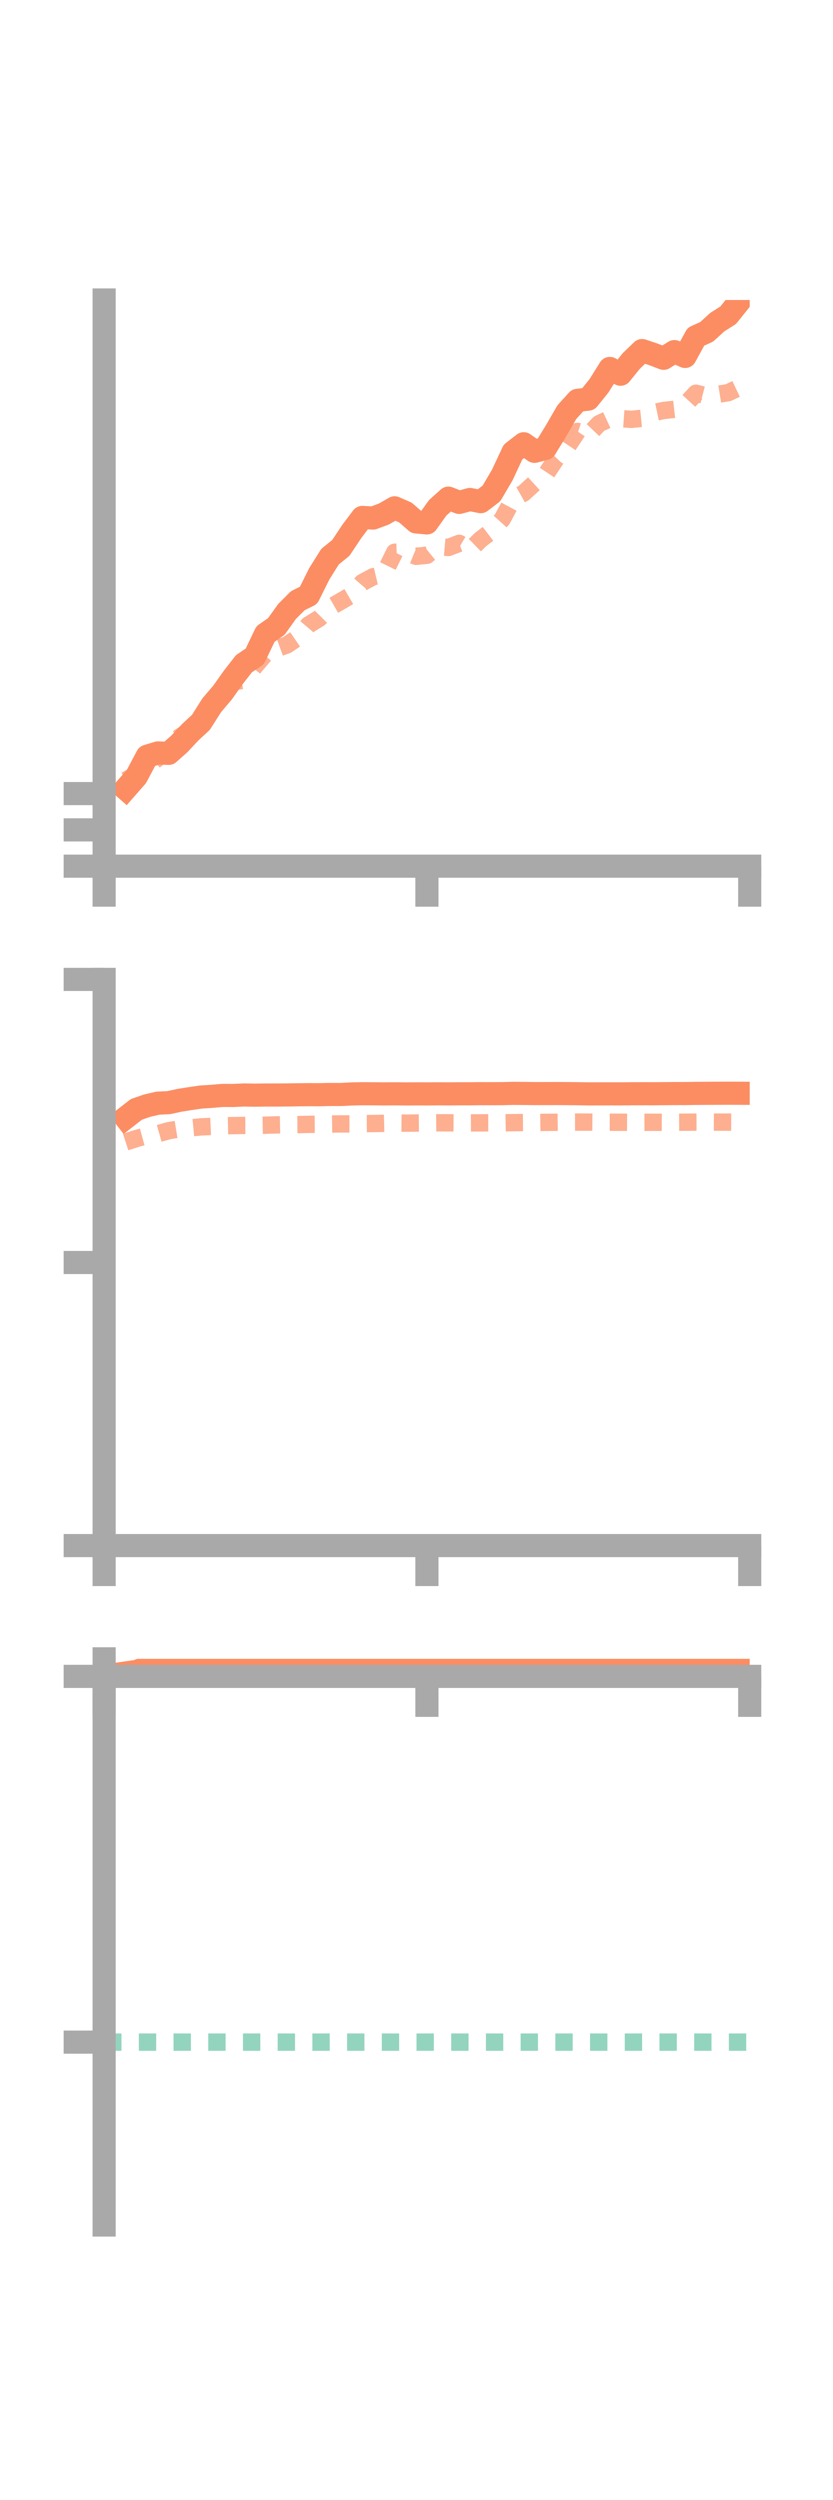 <?xml version="1.0" encoding="utf-8" standalone="no"?>
<!DOCTYPE svg PUBLIC "-//W3C//DTD SVG 1.1//EN"
  "http://www.w3.org/Graphics/SVG/1.1/DTD/svg11.dtd">
<!-- Created with matplotlib (https://matplotlib.org/) -->
<svg height="216pt" version="1.1" viewBox="0 0 72 216" width="72pt" xmlns="http://www.w3.org/2000/svg" xmlns:xlink="http://www.w3.org/1999/xlink">
 <defs>
  <style type="text/css">*{stroke-linecap:butt;stroke-linejoin:round;}</style>
 </defs>
 <g id="figure_1">
  <g id="patch_1">
   <path d="M 0 216 
L 72 216 
L 72 0 
L 0 0 
z
" style="fill:none;"/>
  </g>
  <g id="axes_1">
   <g id="patch_2">
    <path d="M 9 74.838 
L 64.8 74.838 
L 64.8 25.92 
L 9 25.92 
z
" style="fill:none;"/>
   </g>
   <g id="matplotlib.axis_1">
    <g id="xtick_1">
     <g id="line2d_1">
      <defs>
       <path d="M 0 0 
L 0 3.5 
" id="m19a3c2226f" style="stroke:#a9a9a9;stroke-width:2;"/>
      </defs>
      <g>
       <use style="fill:#a9a9a9;stroke:#a9a9a9;stroke-width:2;" x="9" xlink:href="#m19a3c2226f" y="74.838"/>
      </g>
     </g>
    </g>
    <g id="xtick_2">
     <g id="line2d_2">
      <g>
       <use style="fill:#a9a9a9;stroke:#a9a9a9;stroke-width:2;" x="36.9" xlink:href="#m19a3c2226f" y="74.838"/>
      </g>
     </g>
    </g>
    <g id="xtick_3">
     <g id="line2d_3">
      <g>
       <use style="fill:#a9a9a9;stroke:#a9a9a9;stroke-width:2;" x="64.8" xlink:href="#m19a3c2226f" y="74.838"/>
      </g>
     </g>
    </g>
   </g>
   <g id="matplotlib.axis_2">
    <g id="ytick_1">
     <g id="line2d_4">
      <defs>
       <path d="M 0 0 
L -3.5 0 
" id="mf8a3086dfc" style="stroke:#a9a9a9;stroke-width:2;"/>
      </defs>
      <g>
       <use style="fill:#a9a9a9;stroke:#a9a9a9;stroke-width:2;" x="9" xlink:href="#mf8a3086dfc" y="74.838"/>
      </g>
     </g>
    </g>
    <g id="ytick_2">
     <g id="line2d_5">
      <g>
       <use style="fill:#a9a9a9;stroke:#a9a9a9;stroke-width:2;" x="9" xlink:href="#mf8a3086dfc" y="71.702"/>
      </g>
     </g>
    </g>
    <g id="ytick_3">
     <g id="line2d_6">
      <g>
       <use style="fill:#a9a9a9;stroke:#a9a9a9;stroke-width:2;" x="9" xlink:href="#mf8a3086dfc" y="68.566"/>
      </g>
     </g>
    </g>
   </g>
   <g id="line2d_7">
    <path clip-path="url(#p229002140a)" d="M 10.86 68.155 
L 11.79 67.093 
L 12.72 65.338 
L 13.65 65.054 
L 14.58 65.09 
L 15.51 64.265 
L 16.44 63.269 
L 17.37 62.405 
L 18.3 60.934 
L 19.23 59.843 
L 20.16 58.531 
L 21.09 57.341 
L 22.02 56.716 
L 22.95 54.775 
L 23.88 54.133 
L 24.81 52.832 
L 25.74 51.902 
L 26.67 51.439 
L 27.6 49.573 
L 28.53 48.091 
L 29.46 47.341 
L 30.39 45.94 
L 31.32 44.706 
L 32.25 44.757 
L 33.18 44.413 
L 34.11 43.876 
L 35.04 44.282 
L 35.97 45.093 
L 36.9 45.179 
L 37.83 43.877 
L 38.76 43.041 
L 39.69 43.408 
L 40.62 43.156 
L 41.55 43.343 
L 42.48 42.631 
L 43.41 41.048 
L 44.34 39.059 
L 45.27 38.342 
L 46.2 38.995 
L 47.13 38.747 
L 48.06 37.225 
L 48.99 35.618 
L 49.92 34.589 
L 50.85 34.482 
L 51.78 33.326 
L 52.71 31.836 
L 53.64 32.332 
L 54.57 31.183 
L 55.5 30.29 
L 56.43 30.601 
L 57.36 30.957 
L 58.29 30.38 
L 59.22 30.796 
L 60.15 29.091 
L 61.08 28.67 
L 62.01 27.824 
L 62.94 27.237 
L 63.87 26.077 
" style="fill:none;stroke:#fc8d62;stroke-linecap:square;stroke-width:2;"/>
   </g>
   <g id="line2d_8">
    <path clip-path="url(#p229002140a)" d="M 10.86 67.417 
L 11.79 66.904 
L 12.72 66.236 
L 13.65 65.483 
L 14.58 64.78 
L 15.51 63.691 
L 16.44 63.095 
L 17.37 62.197 
L 18.3 61.386 
L 19.23 59.85 
L 20.16 58.904 
L 21.09 58.77 
L 22.02 57.575 
L 22.95 56.485 
L 23.88 56.055 
L 24.81 55.719 
L 25.74 55.086 
L 26.67 53.99 
L 27.6 53.421 
L 28.53 52.481 
L 29.46 51.949 
L 30.39 51.404 
L 31.32 50.327 
L 32.25 49.829 
L 33.18 49.61 
L 34.11 47.714 
L 35.04 47.684 
L 35.97 48.067 
L 36.9 47.977 
L 37.83 47.223 
L 38.76 47.303 
L 39.69 46.946 
L 40.62 47.511 
L 41.55 46.606 
L 42.48 45.894 
L 43.41 44.862 
L 44.34 43.123 
L 45.27 42.598 
L 46.2 41.748 
L 47.13 41.061 
L 48.06 39.65 
L 48.99 38.672 
L 49.92 37.276 
L 50.85 37.579 
L 51.78 36.605 
L 52.71 36.172 
L 53.64 36.168 
L 54.57 36.232 
L 55.5 36.139 
L 56.43 35.664 
L 57.36 35.468 
L 58.29 35.364 
L 59.22 34.992 
L 60.15 33.975 
L 61.08 34.214 
L 62.01 34.077 
L 62.94 33.927 
L 63.87 33.486 
" style="fill:none;stroke:#fc8d62;stroke-dasharray:1.5,1.5;stroke-dashoffset:0;stroke-opacity:0.7;stroke-width:1.5;"/>
   </g>
   <g id="patch_3">
    <path d="M 9 74.838 
L 9 25.92 
" style="fill:none;stroke:#a9a9a9;stroke-linecap:square;stroke-linejoin:miter;stroke-width:2;"/>
   </g>
   <g id="patch_4">
    <path d="M 64.8 74.838 
L 64.8 25.92 
" style="fill:none;"/>
   </g>
   <g id="patch_5">
    <path d="M 9 74.838 
L 64.8 74.838 
" style="fill:none;stroke:#a9a9a9;stroke-linecap:square;stroke-linejoin:miter;stroke-width:2;"/>
   </g>
   <g id="patch_6">
    <path d="M 9 25.92 
L 64.8 25.92 
" style="fill:none;"/>
   </g>
  </g>
  <g id="axes_2">
   <g id="patch_7">
    <path d="M 9 133.539 
L 64.8 133.539 
L 64.8 84.621 
L 9 84.621 
z
" style="fill:none;"/>
   </g>
   <g id="matplotlib.axis_3">
    <g id="xtick_4">
     <g id="line2d_9">
      <g>
       <use style="fill:#a9a9a9;stroke:#a9a9a9;stroke-width:2;" x="9" xlink:href="#m19a3c2226f" y="133.539"/>
      </g>
     </g>
    </g>
    <g id="xtick_5">
     <g id="line2d_10">
      <g>
       <use style="fill:#a9a9a9;stroke:#a9a9a9;stroke-width:2;" x="36.9" xlink:href="#m19a3c2226f" y="133.539"/>
      </g>
     </g>
    </g>
    <g id="xtick_6">
     <g id="line2d_11">
      <g>
       <use style="fill:#a9a9a9;stroke:#a9a9a9;stroke-width:2;" x="64.8" xlink:href="#m19a3c2226f" y="133.539"/>
      </g>
     </g>
    </g>
   </g>
   <g id="matplotlib.axis_4">
    <g id="ytick_4">
     <g id="line2d_12">
      <g>
       <use style="fill:#a9a9a9;stroke:#a9a9a9;stroke-width:2;" x="9" xlink:href="#mf8a3086dfc" y="133.539"/>
      </g>
     </g>
    </g>
    <g id="ytick_5">
     <g id="line2d_13">
      <g>
       <use style="fill:#a9a9a9;stroke:#a9a9a9;stroke-width:2;" x="9" xlink:href="#mf8a3086dfc" y="109.08"/>
      </g>
     </g>
    </g>
    <g id="ytick_6">
     <g id="line2d_14">
      <g>
       <use style="fill:#a9a9a9;stroke:#a9a9a9;stroke-width:2;" x="9" xlink:href="#mf8a3086dfc" y="84.621"/>
      </g>
     </g>
    </g>
   </g>
   <g id="line2d_15">
    <path clip-path="url(#p9a1a1f2972)" d="M 10.86 96.573 
L 11.79 95.849 
L 12.72 95.528 
L 13.65 95.312 
L 14.58 95.269 
L 15.51 95.068 
L 16.44 94.919 
L 17.37 94.784 
L 18.3 94.724 
L 19.23 94.644 
L 20.16 94.649 
L 21.09 94.606 
L 22.02 94.622 
L 22.95 94.61 
L 23.88 94.61 
L 24.81 94.604 
L 25.74 94.59 
L 26.67 94.579 
L 27.6 94.583 
L 28.53 94.562 
L 29.46 94.565 
L 30.39 94.517 
L 31.32 94.499 
L 32.25 94.503 
L 33.18 94.514 
L 34.11 94.505 
L 35.04 94.516 
L 35.97 94.511 
L 36.9 94.514 
L 37.83 94.506 
L 38.76 94.512 
L 39.69 94.504 
L 40.62 94.504 
L 41.55 94.493 
L 42.48 94.495 
L 43.41 94.491 
L 44.34 94.466 
L 45.27 94.473 
L 46.2 94.486 
L 47.13 94.486 
L 48.06 94.483 
L 48.99 94.487 
L 49.92 94.497 
L 50.85 94.512 
L 51.78 94.511 
L 52.71 94.509 
L 53.64 94.511 
L 54.57 94.501 
L 55.5 94.498 
L 56.43 94.501 
L 57.36 94.492 
L 58.29 94.485 
L 59.22 94.483 
L 60.15 94.468 
L 61.08 94.463 
L 62.01 94.458 
L 62.94 94.454 
L 63.87 94.458 
" style="fill:none;stroke:#fc8d62;stroke-linecap:square;stroke-width:2;"/>
   </g>
   <g id="line2d_16">
    <path clip-path="url(#p9a1a1f2972)" d="M 10.86 98.671 
L 11.79 98.369 
L 12.72 98.112 
L 13.65 97.954 
L 14.58 97.692 
L 15.51 97.539 
L 16.44 97.451 
L 17.37 97.363 
L 18.3 97.321 
L 19.23 97.271 
L 20.16 97.252 
L 21.09 97.238 
L 22.02 97.233 
L 22.95 97.217 
L 23.88 97.191 
L 24.81 97.172 
L 25.74 97.166 
L 26.67 97.145 
L 27.6 97.136 
L 28.53 97.118 
L 29.46 97.105 
L 30.39 97.107 
L 31.32 97.079 
L 32.25 97.073 
L 33.18 97.056 
L 34.11 97.034 
L 35.04 97.041 
L 35.97 97.031 
L 36.9 97.022 
L 37.83 97.011 
L 38.76 97.012 
L 39.69 97.017 
L 40.62 97.018 
L 41.55 97.014 
L 42.48 97.013 
L 43.41 97.013 
L 44.34 96.996 
L 45.27 96.988 
L 46.2 96.988 
L 47.13 96.973 
L 48.06 96.964 
L 48.99 96.952 
L 49.92 96.95 
L 50.85 96.951 
L 51.78 96.959 
L 52.71 96.961 
L 53.64 96.963 
L 54.57 96.967 
L 55.5 96.966 
L 56.43 96.964 
L 57.36 96.969 
L 58.29 96.963 
L 59.22 96.959 
L 60.15 96.951 
L 61.08 96.948 
L 62.01 96.952 
L 62.94 96.954 
L 63.87 96.957 
" style="fill:none;stroke:#fc8d62;stroke-dasharray:1.5,1.5;stroke-dashoffset:0;stroke-opacity:0.7;stroke-width:1.5;"/>
   </g>
   <g id="patch_8">
    <path d="M 9 133.539 
L 9 84.621 
" style="fill:none;stroke:#a9a9a9;stroke-linecap:square;stroke-linejoin:miter;stroke-width:2;"/>
   </g>
   <g id="patch_9">
    <path d="M 64.8 133.539 
L 64.8 84.621 
" style="fill:none;"/>
   </g>
   <g id="patch_10">
    <path d="M 9 133.539 
L 64.8 133.539 
" style="fill:none;stroke:#a9a9a9;stroke-linecap:square;stroke-linejoin:miter;stroke-width:2;"/>
   </g>
   <g id="patch_11">
    <path d="M 9 84.621 
L 64.8 84.621 
" style="fill:none;"/>
   </g>
  </g>
  <g id="axes_3">
   <g id="patch_12">
    <path d="M 9 192.24 
L 64.8 192.24 
L 64.8 143.322 
L 9 143.322 
z
" style="fill:none;"/>
   </g>
   <g id="matplotlib.axis_5">
    <g id="xtick_7">
     <g id="line2d_17">
      <g>
       <use style="fill:#a9a9a9;stroke:#a9a9a9;stroke-width:2;" x="9" xlink:href="#m19a3c2226f" y="144.839"/>
      </g>
     </g>
    </g>
    <g id="xtick_8">
     <g id="line2d_18">
      <g>
       <use style="fill:#a9a9a9;stroke:#a9a9a9;stroke-width:2;" x="36.9" xlink:href="#m19a3c2226f" y="144.839"/>
      </g>
     </g>
    </g>
    <g id="xtick_9">
     <g id="line2d_19">
      <g>
       <use style="fill:#a9a9a9;stroke:#a9a9a9;stroke-width:2;" x="64.8" xlink:href="#m19a3c2226f" y="144.839"/>
      </g>
     </g>
    </g>
   </g>
   <g id="matplotlib.axis_6">
    <g id="ytick_7">
     <g id="line2d_20">
      <g>
       <use style="fill:#a9a9a9;stroke:#a9a9a9;stroke-width:2;" x="9" xlink:href="#mf8a3086dfc" y="144.839"/>
      </g>
     </g>
    </g>
    <g id="ytick_8">
     <g id="line2d_21">
      <g>
       <use style="fill:#a9a9a9;stroke:#a9a9a9;stroke-width:2;" x="9" xlink:href="#mf8a3086dfc" y="176.44"/>
      </g>
     </g>
    </g>
   </g>
   <g id="line2d_22">
    <path clip-path="url(#pee5ee6a1d3)" d="M 10.86 144.548 
L 11.79 144.416 
L 12.72 144.077 
L 13.65 143.968 
L 14.58 144.016 
L 15.51 143.857 
L 16.44 143.759 
L 17.37 143.718 
L 18.3 143.591 
L 19.23 143.517 
L 20.16 143.629 
L 21.09 143.519 
L 22.02 143.582 
L 22.95 143.469 
L 23.88 143.363 
L 24.81 143.399 
L 25.74 143.451 
L 26.67 143.43 
L 27.6 143.461 
L 28.53 143.425 
L 29.46 143.384 
L 30.39 143.322 
L 31.32 143.439 
L 32.25 143.544 
L 33.18 143.643 
L 34.11 143.671 
L 35.04 143.654 
L 35.97 143.575 
L 36.9 143.612 
L 37.83 143.634 
L 38.76 143.621 
L 39.69 143.678 
L 40.62 143.714 
L 41.55 143.658 
L 42.48 143.6 
L 43.41 143.573 
L 44.34 143.523 
L 45.27 143.52 
L 46.2 143.582 
L 47.13 143.569 
L 48.06 143.567 
L 48.99 143.572 
L 49.92 143.584 
L 50.85 143.601 
L 51.78 143.616 
L 52.71 143.578 
L 53.64 143.591 
L 54.57 143.536 
L 55.5 143.549 
L 56.43 143.552 
L 57.36 143.513 
L 58.29 143.515 
L 59.22 143.487 
L 60.15 143.479 
L 61.08 143.487 
L 62.01 143.505 
L 62.94 143.501 
L 63.87 143.506 
" style="fill:none;stroke:#fc8d62;stroke-linecap:square;stroke-width:2;"/>
   </g>
   <g id="line2d_23">
    <path clip-path="url(#pee5ee6a1d3)" d="M 10.86 144.599 
L 11.79 144.771 
L 12.72 144.796 
L 13.65 144.812 
L 14.58 144.795 
L 15.51 144.805 
L 16.44 144.805 
L 17.37 144.796 
L 18.3 144.804 
L 19.23 144.815 
L 20.16 144.825 
L 21.09 144.821 
L 22.02 144.827 
L 22.95 144.83 
L 23.88 144.834 
L 24.81 144.831 
L 25.74 144.834 
L 26.67 144.837 
L 27.6 144.837 
L 28.53 144.839 
L 29.46 144.834 
L 30.39 144.836 
L 31.32 144.832 
L 32.25 144.831 
L 33.18 144.834 
L 34.11 144.83 
L 35.04 144.833 
L 35.97 144.834 
L 36.9 144.834 
L 37.83 144.835 
L 38.76 144.835 
L 39.69 144.836 
L 40.62 144.835 
L 41.55 144.838 
L 42.48 144.836 
L 43.41 144.835 
L 44.34 144.837 
L 45.27 144.836 
L 46.2 144.835 
L 47.13 144.836 
L 48.06 144.837 
L 48.99 144.835 
L 49.92 144.835 
L 50.85 144.835 
L 51.78 144.837 
L 52.71 144.837 
L 53.64 144.839 
L 54.57 144.838 
L 55.5 144.837 
L 56.43 144.838 
L 57.36 144.839 
L 58.29 144.837 
L 59.22 144.839 
L 60.15 144.839 
L 61.08 144.837 
L 62.01 144.838 
L 62.94 144.837 
L 63.87 144.839 
" style="fill:none;stroke:#fc8d62;stroke-dasharray:1.5,1.5;stroke-dashoffset:0;stroke-opacity:0.7;stroke-width:1.5;"/>
   </g>
   <g id="line2d_24">
    <path clip-path="url(#pee5ee6a1d3)" d="M 9 176.44 
L 64.8 176.44 
" style="fill:none;stroke:#66c2a5;stroke-dasharray:1.5,1.5;stroke-dashoffset:0;stroke-opacity:0.7;stroke-width:1.5;"/>
   </g>
   <g id="patch_13">
    <path d="M 9 192.24 
L 9 143.322 
" style="fill:none;stroke:#a9a9a9;stroke-linecap:square;stroke-linejoin:miter;stroke-width:2;"/>
   </g>
   <g id="patch_14">
    <path d="M 64.8 192.24 
L 64.8 143.322 
" style="fill:none;"/>
   </g>
   <g id="patch_15">
    <path d="M 9 144.839 
L 64.8 144.839 
" style="fill:none;stroke:#a9a9a9;stroke-linecap:square;stroke-linejoin:miter;stroke-width:2;"/>
   </g>
   <g id="patch_16">
    <path d="M 9 143.322 
L 64.8 143.322 
" style="fill:none;"/>
   </g>
  </g>
 </g>
 <defs>
  <clipPath id="p229002140a">
   <rect height="48.918" width="55.8" x="9" y="25.92"/>
  </clipPath>
  <clipPath id="p9a1a1f2972">
   <rect height="48.918" width="55.8" x="9" y="84.621"/>
  </clipPath>
  <clipPath id="pee5ee6a1d3">
   <rect height="48.918" width="55.8" x="9" y="143.322"/>
  </clipPath>
 </defs>
</svg>
